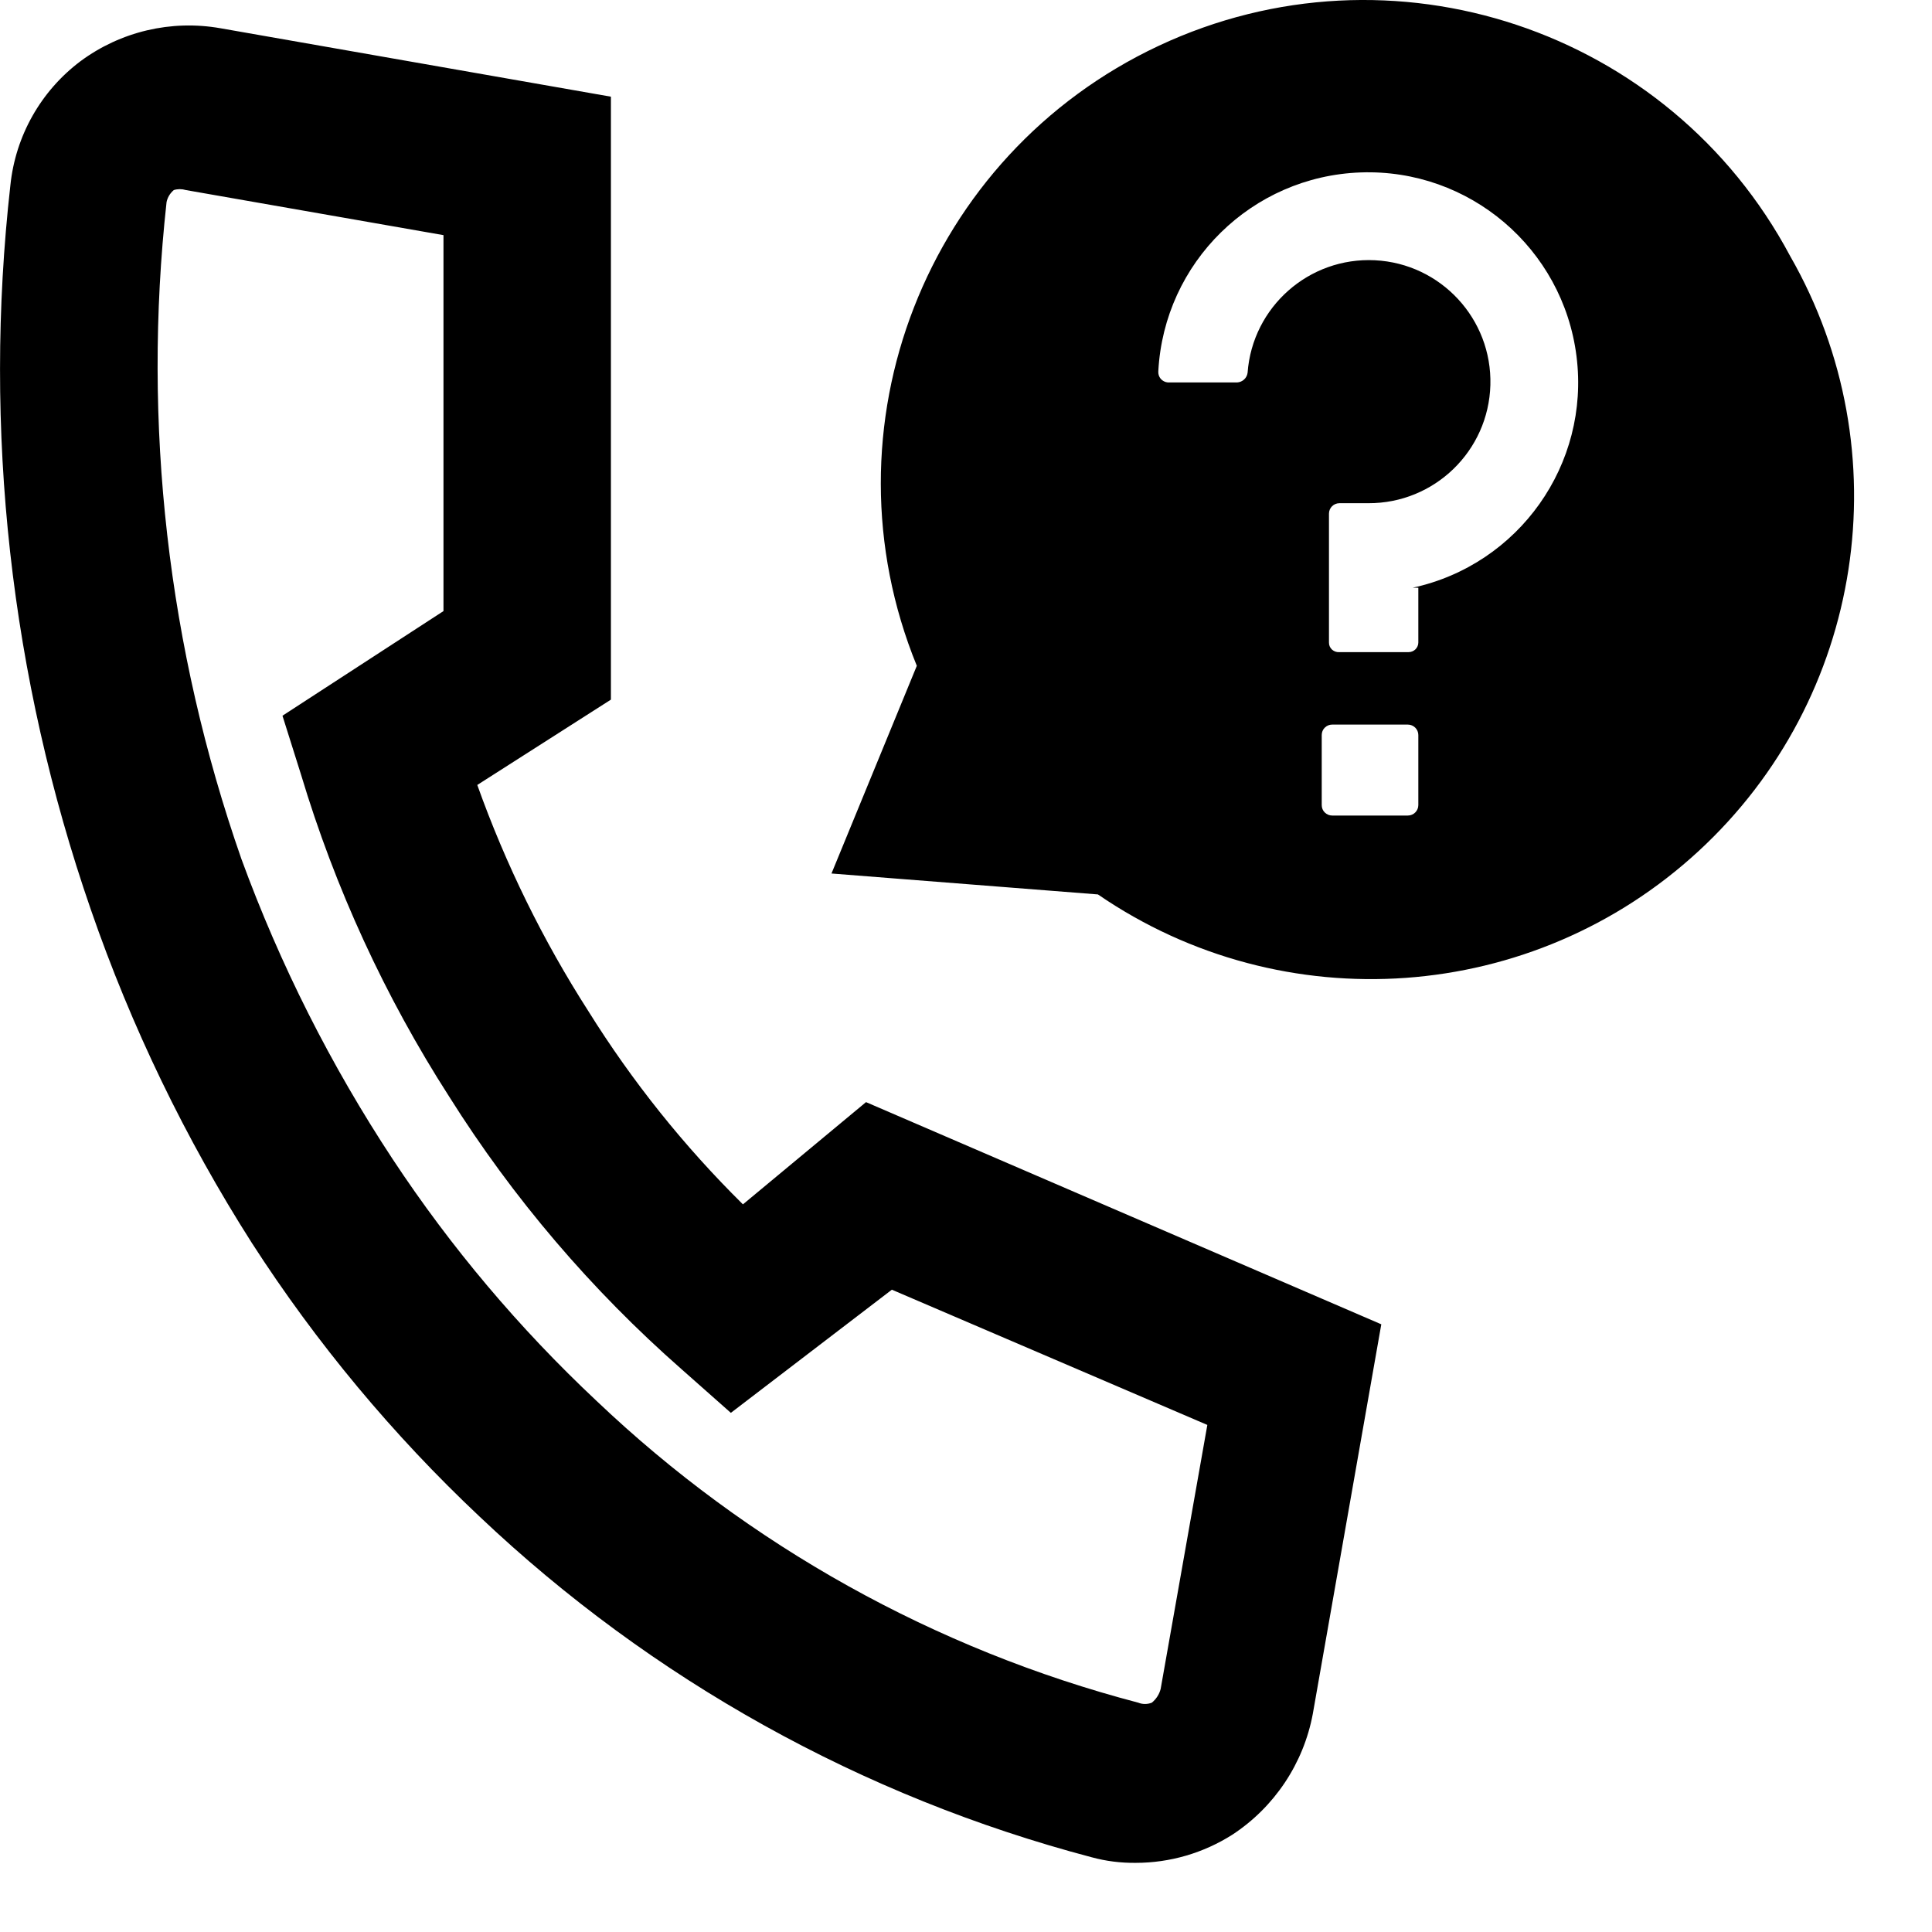 <svg width="24" height="24" viewBox="0 0 24 24" fill="none" xmlns="http://www.w3.org/2000/svg">
<path fill-rule="evenodd" clip-rule="evenodd" d="M9.229 14.961C8.497 14.238 7.853 13.433 7.309 12.561C6.744 11.68 6.281 10.737 5.929 9.751L7.589 8.691V1.201L2.739 0.351C2.127 0.243 1.498 0.391 0.999 0.761C0.507 1.131 0.192 1.689 0.129 2.301C-0.213 5.338 0.129 8.413 1.129 11.301C1.631 12.754 2.302 14.144 3.129 15.441C3.931 16.685 4.881 17.826 5.959 18.841C8.097 20.866 10.711 22.32 13.559 23.071C13.738 23.12 13.923 23.143 14.108 23.141C14.534 23.141 14.95 23.019 15.309 22.791C15.832 22.448 16.193 21.906 16.308 21.291L17.159 16.451L10.758 13.691L9.229 14.961ZM14.998 17.701L14.418 20.981C14.401 21.048 14.362 21.107 14.309 21.151C14.254 21.173 14.193 21.173 14.139 21.151C11.615 20.489 9.299 19.199 7.409 17.401C6.452 16.503 5.602 15.496 4.879 14.401C4.11 13.235 3.479 11.983 2.999 10.671C2.084 8.054 1.766 5.266 2.069 2.511C2.081 2.452 2.113 2.4 2.159 2.361C2.207 2.346 2.26 2.346 2.309 2.361L5.509 2.921V7.591L3.509 8.891L3.739 9.621C4.163 11.033 4.782 12.38 5.579 13.621C6.373 14.884 7.347 16.026 8.469 17.011L9.079 17.551L11.079 16.021L14.998 17.701ZM22.238 3.181C20.736 0.36 17.287 -0.788 14.394 0.569C11.501 1.926 10.18 5.313 11.389 8.271L10.329 10.851L13.639 11.111C15.946 12.694 19.042 12.471 21.099 10.574C23.157 8.677 23.629 5.609 22.238 3.181ZM17.619 10.001C17.619 10.073 17.56 10.131 17.488 10.131H16.549C16.514 10.131 16.481 10.117 16.457 10.093C16.432 10.069 16.419 10.036 16.419 10.001V9.131C16.419 9.097 16.432 9.063 16.457 9.039C16.481 9.015 16.514 9.001 16.549 9.001H17.488C17.56 9.001 17.619 9.059 17.619 9.131V10.001ZM17.619 7.301V7.981C17.619 8.047 17.565 8.101 17.498 8.101H16.639C16.605 8.104 16.572 8.092 16.547 8.07C16.522 8.047 16.508 8.015 16.509 7.981V6.381C16.509 6.309 16.567 6.251 16.639 6.251H16.998C17.819 6.254 18.492 5.602 18.514 4.782C18.536 3.962 17.899 3.274 17.08 3.233C16.261 3.192 15.558 3.813 15.498 4.631C15.489 4.697 15.435 4.747 15.368 4.751H14.508C14.474 4.748 14.442 4.732 14.419 4.706C14.397 4.68 14.386 4.646 14.389 4.611C14.461 3.261 15.551 2.19 16.902 2.142C18.253 2.094 19.416 3.085 19.584 4.426C19.753 5.767 18.869 7.014 17.549 7.301H17.619Z" fill="currentColor"/>
</svg>
